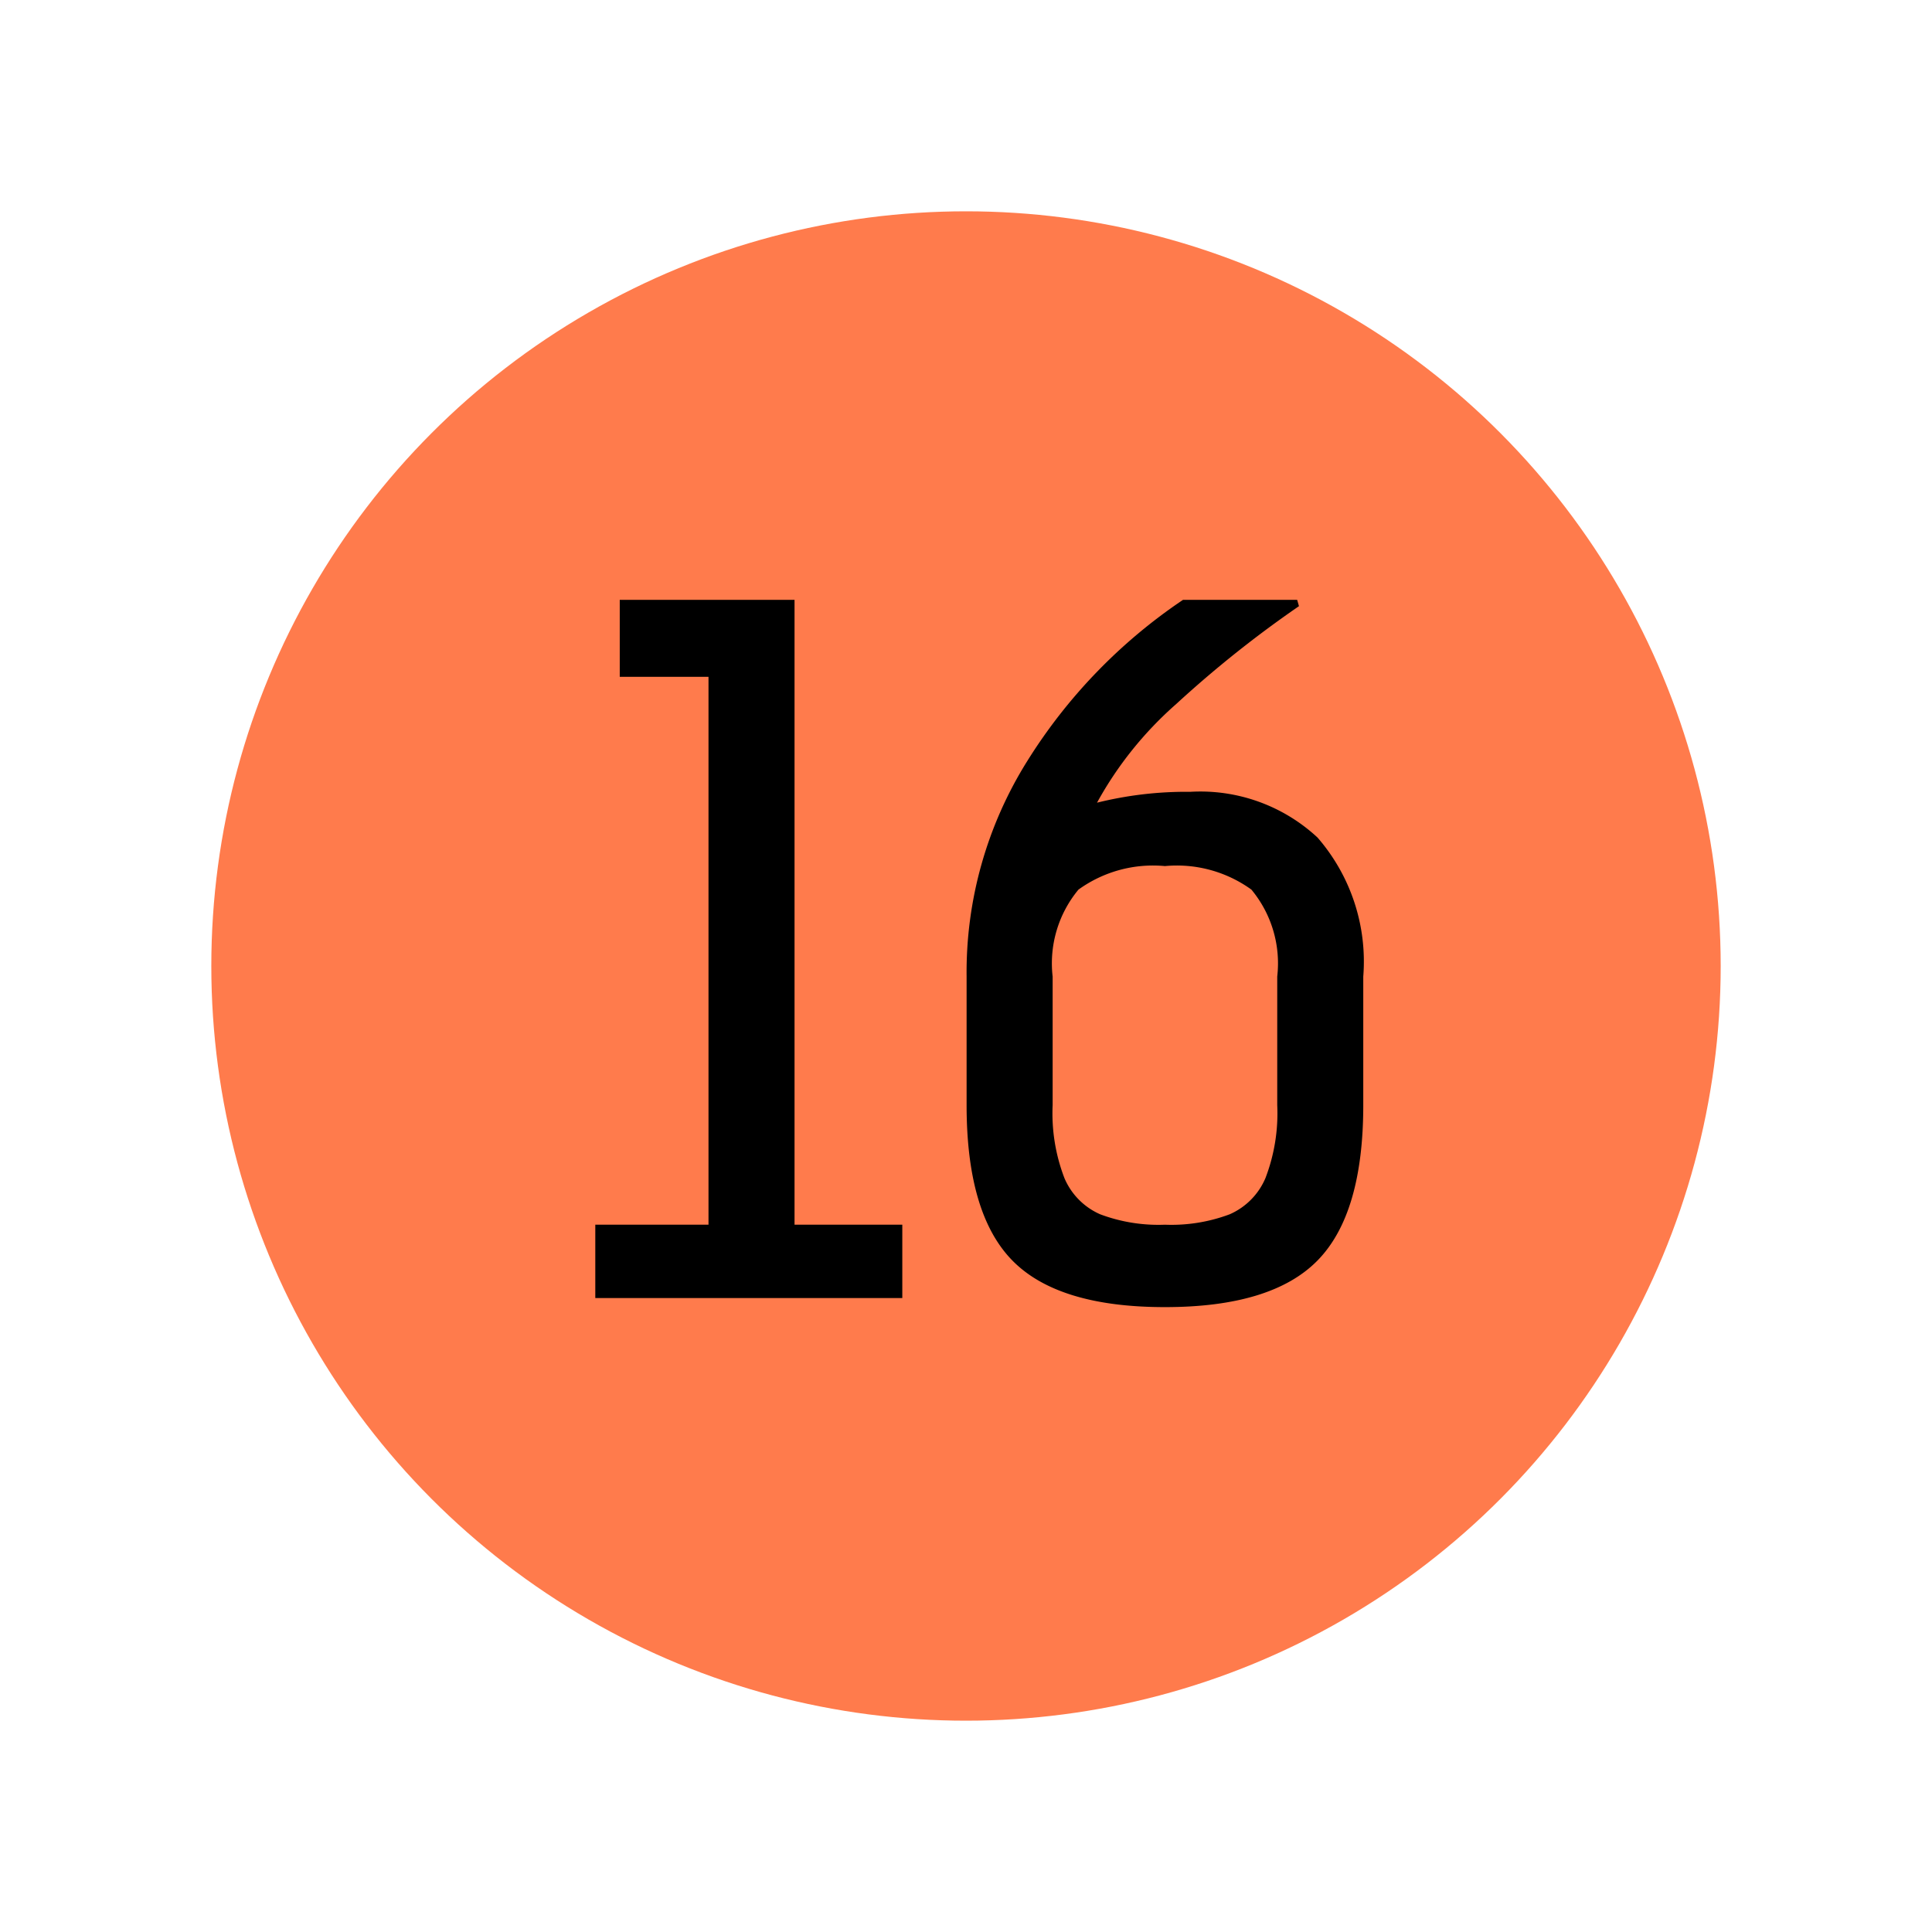<svg xmlns="http://www.w3.org/2000/svg" xmlns:xlink="http://www.w3.org/1999/xlink" width="64" height="64" viewBox="0 0 64 64">
  <defs>
    <clipPath id="clip-level-icon-16">
      <rect width="64" height="64"/>
    </clipPath>
  </defs>
  <g id="level-icon-16" clip-path="url(#clip-level-icon-16)">
    <circle id="타원_19" data-name="타원 19" cx="25" cy="25" r="25" transform="translate(7 7)" fill="#f40" opacity="0.7"/>
    <path id="패스_28" data-name="패스 28" d="M4.47-2.43V-20.58H1.53v-2.55H7.32v20.7h3.57V0H.72V-2.43ZM24.03-22.92a37.041,37.041,0,0,0-4.065,3.24,12.1,12.1,0,0,0-2.625,3.27,12.25,12.25,0,0,1,3.09-.36,5.7,5.7,0,0,1,4.215,1.515A6.263,6.263,0,0,1,26.16-10.65v4.26q0,3.6-1.515,5.145T19.59.3q-3.54,0-5.055-1.545T13.02-6.39v-4.26a13.181,13.181,0,0,1,2.01-7.14,17.754,17.754,0,0,1,5.16-5.34h3.78ZM19.59-2.43a5.488,5.488,0,0,0,2.145-.345,2.279,2.279,0,0,0,1.185-1.2,5.979,5.979,0,0,0,.39-2.415v-4.26a3.824,3.824,0,0,0-.855-2.88,4.215,4.215,0,0,0-2.865-.78,4.215,4.215,0,0,0-2.865.78,3.824,3.824,0,0,0-.855,2.88v4.26a5.979,5.979,0,0,0,.39,2.415,2.279,2.279,0,0,0,1.185,1.2A5.488,5.488,0,0,0,19.59-2.43Z" transform="translate(19 43)"/>
  </g>
</svg>
